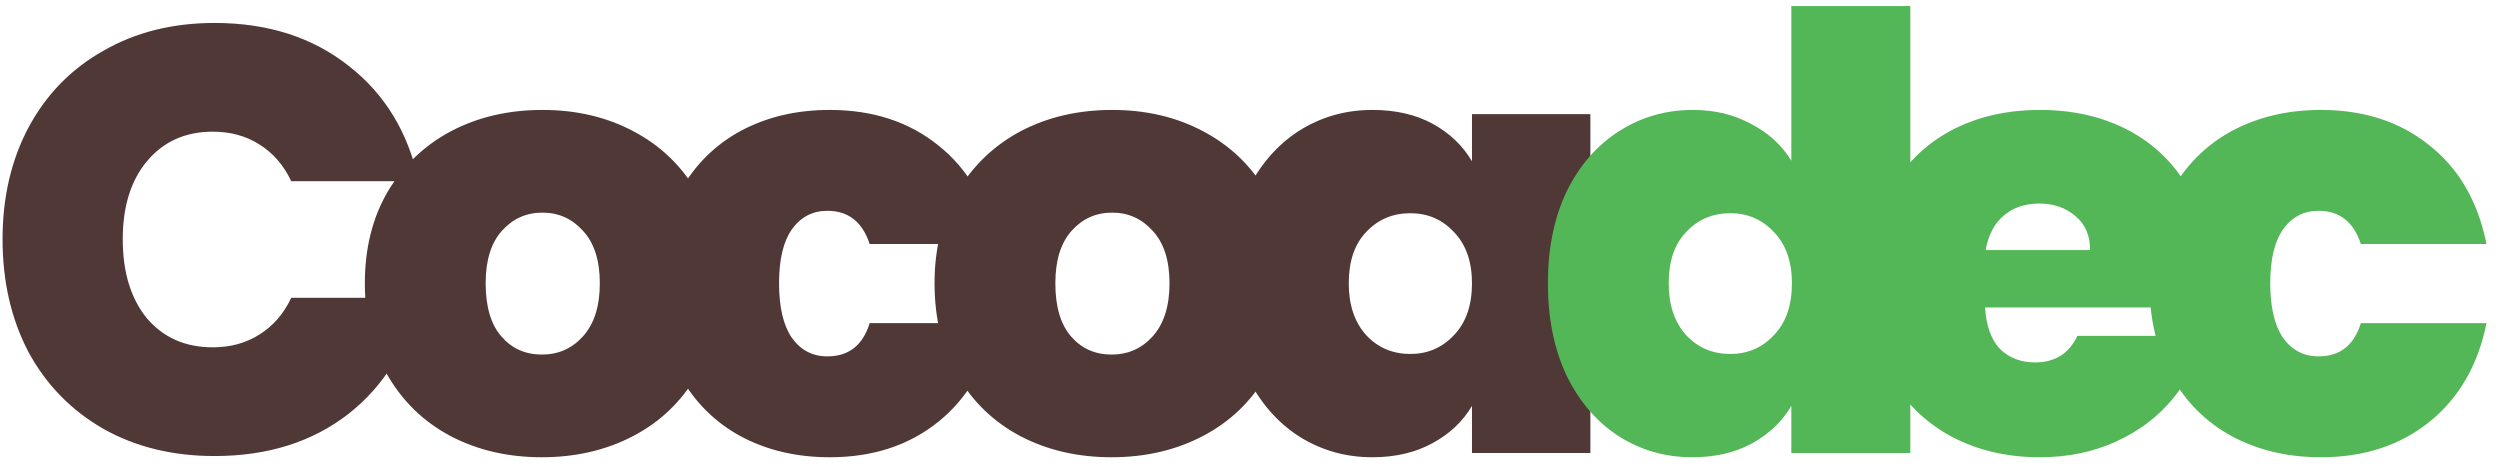 <svg width="149" height="28" viewBox="0 0 149 28" fill="none" xmlns="http://www.w3.org/2000/svg">
<path d="M0.152 14.256C0.152 11.76 0.668 9.54 1.7 7.596C2.756 5.628 4.244 4.104 6.164 3.024C8.084 1.92 10.292 1.368 12.788 1.368C15.956 1.368 18.62 2.22 20.78 3.924C22.94 5.604 24.332 7.896 24.956 10.8H17.36C16.904 9.84 16.268 9.108 15.452 8.604C14.66 8.1 13.736 7.848 12.68 7.848C11.048 7.848 9.74 8.436 8.756 9.612C7.796 10.764 7.316 12.312 7.316 14.256C7.316 16.224 7.796 17.796 8.756 18.972C9.74 20.124 11.048 20.7 12.68 20.7C13.736 20.7 14.66 20.448 15.452 19.944C16.268 19.44 16.904 18.708 17.36 17.748H24.956C24.332 20.652 22.94 22.956 20.78 24.66C18.62 26.34 15.956 27.18 12.788 27.18C10.292 27.18 8.084 26.64 6.164 25.56C4.244 24.456 2.756 22.932 1.7 20.988C0.668 19.02 0.152 16.776 0.152 14.256ZM32.293 27.252C30.277 27.252 28.465 26.832 26.857 25.992C25.273 25.152 24.025 23.952 23.113 22.392C22.201 20.832 21.745 18.996 21.745 16.884C21.745 14.796 22.201 12.972 23.113 11.412C24.049 9.852 25.309 8.652 26.893 7.812C28.501 6.972 30.313 6.552 32.329 6.552C34.345 6.552 36.145 6.972 37.729 7.812C39.337 8.652 40.597 9.852 41.509 11.412C42.445 12.972 42.913 14.796 42.913 16.884C42.913 18.972 42.445 20.808 41.509 22.392C40.597 23.952 39.337 25.152 37.729 25.992C36.121 26.832 34.309 27.252 32.293 27.252ZM32.293 21.132C33.277 21.132 34.093 20.772 34.741 20.052C35.413 19.308 35.749 18.252 35.749 16.884C35.749 15.516 35.413 14.472 34.741 13.752C34.093 13.032 33.289 12.672 32.329 12.672C31.369 12.672 30.565 13.032 29.917 13.752C29.269 14.472 28.945 15.516 28.945 16.884C28.945 18.276 29.257 19.332 29.881 20.052C30.505 20.772 31.309 21.132 32.293 21.132ZM39.232 16.884C39.232 14.796 39.664 12.972 40.528 11.412C41.392 9.852 42.592 8.652 44.128 7.812C45.688 6.972 47.464 6.552 49.456 6.552C52.024 6.552 54.184 7.26 55.936 8.676C57.688 10.068 58.816 12.024 59.32 14.544H51.832C51.4 13.224 50.56 12.564 49.312 12.564C48.424 12.564 47.716 12.936 47.188 13.68C46.684 14.4 46.432 15.468 46.432 16.884C46.432 18.3 46.684 19.38 47.188 20.124C47.716 20.868 48.424 21.24 49.312 21.24C50.584 21.24 51.424 20.58 51.832 19.26H59.32C58.816 21.756 57.688 23.712 55.936 25.128C54.184 26.544 52.024 27.252 49.456 27.252C47.464 27.252 45.688 26.832 44.128 25.992C42.592 25.152 41.392 23.952 40.528 22.392C39.664 20.832 39.232 18.996 39.232 16.884ZM66.247 27.252C64.231 27.252 62.419 26.832 60.811 25.992C59.227 25.152 57.979 23.952 57.067 22.392C56.155 20.832 55.699 18.996 55.699 16.884C55.699 14.796 56.155 12.972 57.067 11.412C58.003 9.852 59.263 8.652 60.847 7.812C62.455 6.972 64.267 6.552 66.283 6.552C68.299 6.552 70.099 6.972 71.683 7.812C73.291 8.652 74.551 9.852 75.463 11.412C76.399 12.972 76.867 14.796 76.867 16.884C76.867 18.972 76.399 20.808 75.463 22.392C74.551 23.952 73.291 25.152 71.683 25.992C70.075 26.832 68.263 27.252 66.247 27.252ZM66.247 21.132C67.231 21.132 68.047 20.772 68.695 20.052C69.367 19.308 69.703 18.252 69.703 16.884C69.703 15.516 69.367 14.472 68.695 13.752C68.047 13.032 67.243 12.672 66.283 12.672C65.323 12.672 64.519 13.032 63.871 13.752C63.223 14.472 62.899 15.516 62.899 16.884C62.899 18.276 63.211 19.332 63.835 20.052C64.459 20.772 65.263 21.132 66.247 21.132ZM73.186 16.884C73.186 14.796 73.558 12.972 74.302 11.412C75.07 9.852 76.102 8.652 77.398 7.812C78.718 6.972 80.182 6.552 81.79 6.552C83.182 6.552 84.382 6.828 85.39 7.38C86.398 7.932 87.178 8.676 87.73 9.612V6.804H94.786V27H87.73V24.192C87.178 25.128 86.386 25.872 85.354 26.424C84.346 26.976 83.158 27.252 81.79 27.252C80.182 27.252 78.718 26.832 77.398 25.992C76.102 25.152 75.07 23.952 74.302 22.392C73.558 20.808 73.186 18.972 73.186 16.884ZM87.73 16.884C87.73 15.588 87.37 14.568 86.65 13.824C85.954 13.08 85.09 12.708 84.058 12.708C83.002 12.708 82.126 13.08 81.43 13.824C80.734 14.544 80.386 15.564 80.386 16.884C80.386 18.18 80.734 19.212 81.43 19.98C82.126 20.724 83.002 21.096 84.058 21.096C85.09 21.096 85.954 20.724 86.65 19.98C87.37 19.236 87.73 18.204 87.73 16.884Z" fill="#4F3835"/>
<path d="M92.255 16.884C92.255 14.796 92.627 12.972 93.371 11.412C94.139 9.852 95.183 8.652 96.503 7.812C97.823 6.972 99.287 6.552 100.895 6.552C102.191 6.552 103.343 6.828 104.351 7.38C105.383 7.908 106.187 8.64 106.763 9.576V0.36H113.855V27H106.763V24.192C106.211 25.128 105.431 25.872 104.423 26.424C103.415 26.976 102.227 27.252 100.859 27.252C99.251 27.252 97.787 26.832 96.467 25.992C95.171 25.152 94.139 23.952 93.371 22.392C92.627 20.808 92.255 18.972 92.255 16.884ZM106.799 16.884C106.799 15.588 106.439 14.568 105.719 13.824C105.023 13.08 104.159 12.708 103.127 12.708C102.071 12.708 101.195 13.08 100.499 13.824C99.803 14.544 99.455 15.564 99.455 16.884C99.455 18.18 99.803 19.212 100.499 19.98C101.195 20.724 102.071 21.096 103.127 21.096C104.159 21.096 105.023 20.724 105.719 19.98C106.439 19.236 106.799 18.204 106.799 16.884ZM131.771 16.668C131.771 17.22 131.735 17.772 131.663 18.324H118.307C118.379 19.428 118.679 20.256 119.207 20.808C119.759 21.336 120.455 21.6 121.295 21.6C122.471 21.6 123.311 21.072 123.815 20.016H131.339C131.027 21.408 130.415 22.656 129.503 23.76C128.615 24.84 127.487 25.692 126.119 26.316C124.751 26.94 123.239 27.252 121.583 27.252C119.591 27.252 117.815 26.832 116.255 25.992C114.719 25.152 113.507 23.952 112.619 22.392C111.755 20.832 111.323 18.996 111.323 16.884C111.323 14.772 111.755 12.948 112.619 11.412C113.483 9.852 114.683 8.652 116.219 7.812C117.779 6.972 119.567 6.552 121.583 6.552C123.575 6.552 125.339 6.96 126.875 7.776C128.411 8.592 129.611 9.768 130.475 11.304C131.339 12.816 131.771 14.604 131.771 16.668ZM124.571 14.904C124.571 14.04 124.283 13.368 123.707 12.888C123.131 12.384 122.411 12.132 121.547 12.132C120.683 12.132 119.975 12.372 119.423 12.852C118.871 13.308 118.511 13.992 118.343 14.904H124.571ZM128.107 16.884C128.107 14.796 128.539 12.972 129.403 11.412C130.267 9.852 131.467 8.652 133.003 7.812C134.563 6.972 136.339 6.552 138.331 6.552C140.899 6.552 143.059 7.26 144.811 8.676C146.563 10.068 147.691 12.024 148.195 14.544H140.707C140.275 13.224 139.435 12.564 138.187 12.564C137.299 12.564 136.591 12.936 136.063 13.68C135.559 14.4 135.307 15.468 135.307 16.884C135.307 18.3 135.559 19.38 136.063 20.124C136.591 20.868 137.299 21.24 138.187 21.24C139.459 21.24 140.299 20.58 140.707 19.26H148.195C147.691 21.756 146.563 23.712 144.811 25.128C143.059 26.544 140.899 27.252 138.331 27.252C136.339 27.252 134.563 26.832 133.003 25.992C131.467 25.152 130.267 23.952 129.403 22.392C128.539 20.832 128.107 18.996 128.107 16.884Z" fill="#53B757"/>
</svg>
